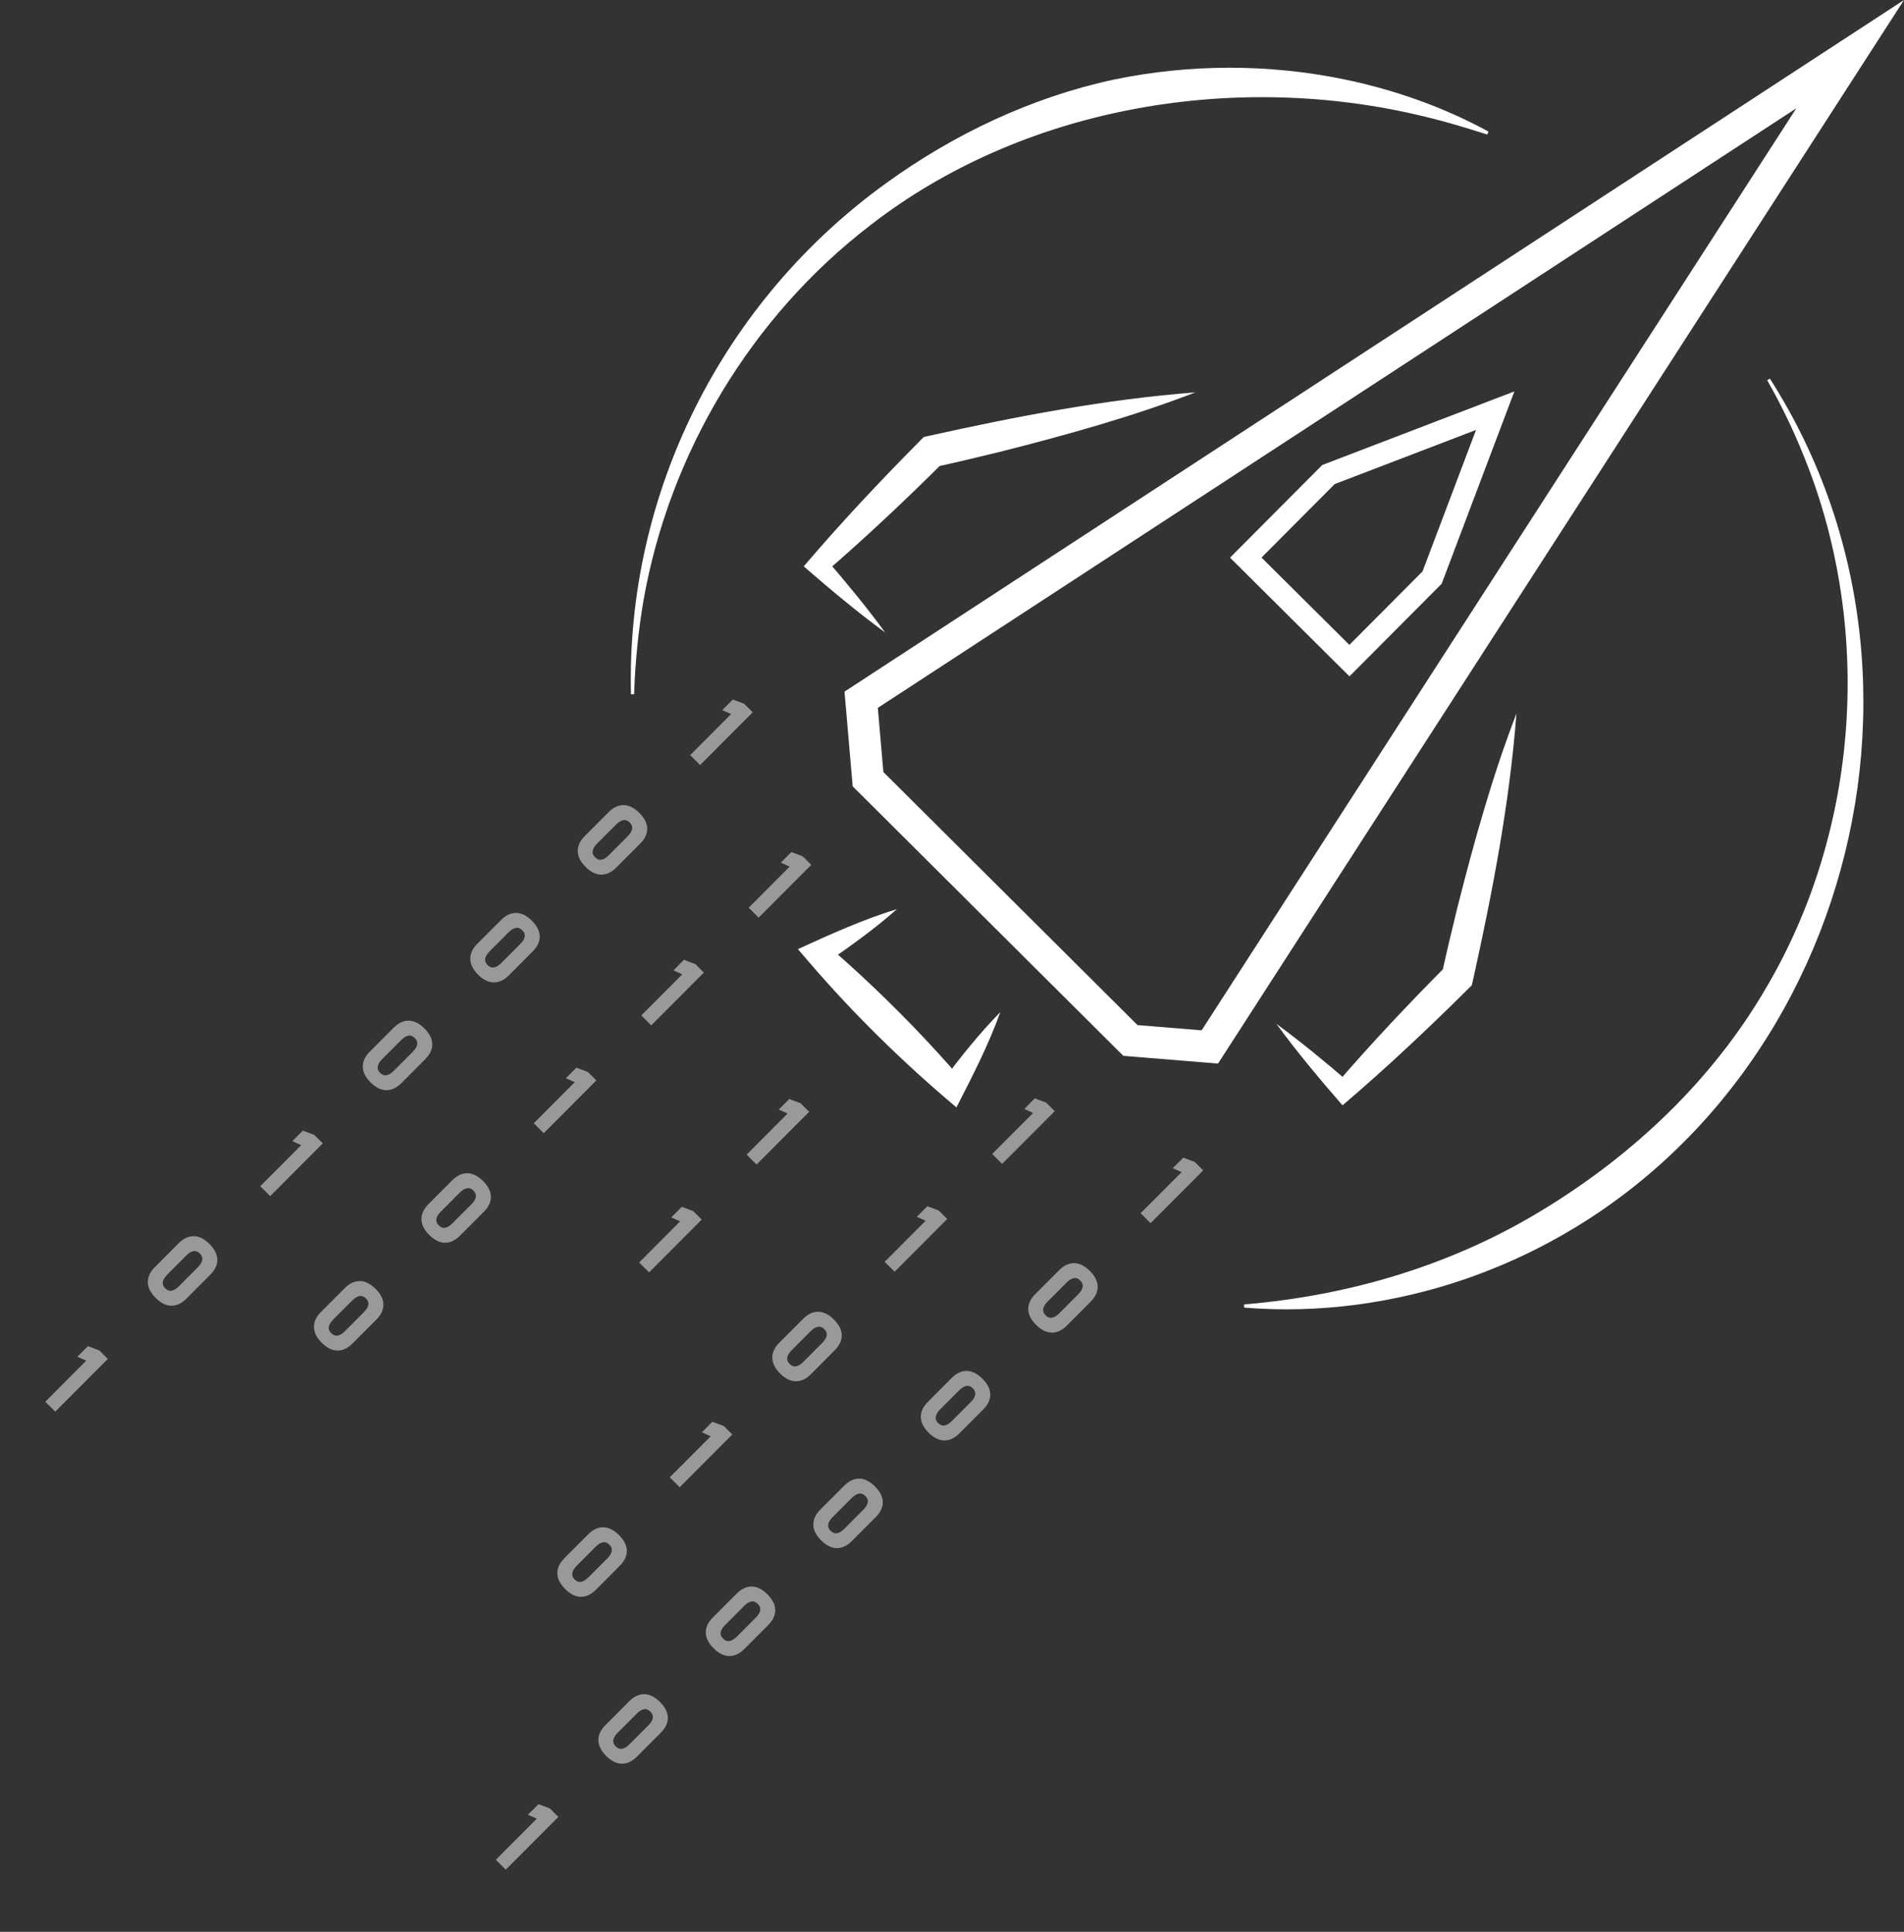 <?xml version="1.0" encoding="UTF-8"?><svg id="a" xmlns="http://www.w3.org/2000/svg" viewBox="0 0 598.82 607.39"><rect x="0" y="0" width="598.82" height="607.39" fill="#333333" stroke="none"/><defs><style>.b{fill:#fff;}.c{stroke-width:7px;}.c,.d{fill:none;stroke:#fff;stroke-miterlimit:10;}.e{opacity:.5;}.d{stroke-width:10px;}</style></defs><polygon class="d" points="270.84 220.01 273 244.98 314.05 285.85 314.47 286.27 355.53 327.14 380.5 329.17 581.89 17.02 270.84 220.01"/><path class="b" d="M198.44,218.29c-1.54-63.38,28.85-123.62,80.22-160.67,21.3-15.44,45.81-27.04,71.63-32.59,23.82-4.95,48.83-4.99,72.65-.04,15.76,3.27,31.11,8.7,45.21,16.39l-.4,.92c-7.57-2.45-15.15-4.66-22.82-6.38-58.23-13.28-123.69-2.02-171.24,34.93-37.34,28.64-63.16,71.59-71.31,117.96-1.66,9.69-2.63,19.64-2.95,29.47h-1Z"/><path class="b" d="M556.64,119.04c64.5,100.81,18.57,243.42-95.58,283.03-22.29,7.71-46.42,11-69.78,9.05v-1c33.39-2.76,65.92-12.5,94.35-29.99,28.13-17.16,52.84-40.5,69.55-69.07,29.92-50.34,34.09-114.71,11.67-168.79-3.17-7.79-6.88-15.39-11.06-22.72l.86-.52h0Z"/><g class="e"><path class="b" d="M220.19,240.54l-3.13-3.12,12.88-12.91-2.78-1.25,3.31-3.32,3.59,1.35,2.67,2.66-16.55,16.59Z"/><path class="b" d="M181.7,267.62c-.01-1.68,.72-3.25,2.19-4.73l7.52-7.54c1.49-1.49,3.07-2.23,4.74-2.21,1.67,.02,3.31,.83,4.93,2.44,1.62,1.62,2.44,3.26,2.47,4.92,.02,1.66-.71,3.24-2.21,4.74l-7.52,7.54c-1.49,1.49-3.07,2.23-4.74,2.21-1.67-.02-3.31-.83-4.92-2.44-1.62-1.62-2.44-3.26-2.45-4.94Zm7.49,2.67c.73-.13,1.49-.6,2.29-1.41l5.93-5.94c.8-.81,1.27-1.57,1.4-2.3,.13-.73-.12-1.4-.75-2.03-.63-.63-1.31-.88-2.03-.74-.73,.13-1.49,.6-2.29,1.41l-5.93,5.94c-.8,.81-1.27,1.57-1.4,2.3-.13,.73,.12,1.4,.75,2.03,.63,.63,1.31,.88,2.03,.74Z"/><path class="b" d="M147.9,301.5c-.01-1.67,.72-3.25,2.19-4.72l7.52-7.54c1.49-1.49,3.07-2.22,4.74-2.2,1.67,.02,3.31,.83,4.93,2.44,1.62,1.62,2.44,3.26,2.47,4.92,.02,1.66-.71,3.24-2.21,4.74l-7.52,7.54c-1.49,1.49-3.07,2.22-4.74,2.2-1.67-.02-3.31-.83-4.92-2.44-1.62-1.62-2.44-3.26-2.45-4.94Zm7.49,2.67c.73-.13,1.49-.6,2.29-1.41l5.93-5.94c.8-.81,1.27-1.57,1.4-2.3,.13-.72-.12-1.4-.75-2.03-.63-.63-1.31-.88-2.04-.74-.73,.13-1.49,.6-2.29,1.41l-5.93,5.94c-.8,.81-1.27,1.57-1.4,2.3-.13,.72,.12,1.4,.75,2.03,.63,.63,1.31,.88,2.03,.74Z"/><path class="b" d="M114.1,335.38c-.01-1.67,.72-3.25,2.19-4.72l7.52-7.54c1.49-1.49,3.07-2.22,4.74-2.21,1.67,.02,3.31,.84,4.93,2.45,1.62,1.62,2.44,3.25,2.47,4.92,.02,1.66-.71,3.24-2.21,4.74l-7.52,7.54c-1.49,1.49-3.07,2.22-4.74,2.21-1.67-.02-3.31-.84-4.92-2.44-1.62-1.62-2.44-3.26-2.45-4.94Zm7.49,2.67c.73-.13,1.49-.6,2.29-1.41l5.93-5.94c.8-.81,1.27-1.57,1.4-2.3,.13-.72-.12-1.4-.75-2.03-.63-.63-1.31-.88-2.03-.74-.73,.13-1.49,.6-2.29,1.41l-5.93,5.95c-.8,.8-1.27,1.57-1.4,2.3-.13,.73,.12,1.4,.75,2.03,.63,.63,1.31,.88,2.03,.75Z"/><path class="b" d="M84.98,376.08l-3.13-3.12,12.88-12.91-2.78-1.25,3.31-3.32,3.59,1.35,2.67,2.66-16.55,16.59Z"/><path class="b" d="M46.5,403.14c-.01-1.67,.72-3.25,2.19-4.72l7.52-7.54c1.49-1.49,3.07-2.22,4.74-2.21,1.67,.02,3.31,.84,4.93,2.45,1.62,1.62,2.44,3.25,2.47,4.92,.02,1.66-.71,3.24-2.21,4.74l-7.52,7.54c-1.49,1.49-3.07,2.22-4.74,2.21-1.67-.02-3.31-.84-4.92-2.44-1.62-1.62-2.44-3.26-2.45-4.94Zm7.49,2.67c.73-.13,1.49-.61,2.29-1.41l5.93-5.94c.8-.81,1.27-1.57,1.4-2.3,.13-.72-.12-1.4-.75-2.03-.63-.63-1.31-.88-2.03-.74-.73,.13-1.49,.6-2.29,1.41l-5.93,5.95c-.8,.8-1.27,1.57-1.4,2.3-.13,.73,.12,1.4,.75,2.03,.63,.63,1.31,.88,2.03,.75Z"/><path class="b" d="M17.37,443.85l-3.13-3.12,12.88-12.91-2.78-1.25,3.31-3.32,3.59,1.35,2.67,2.66-16.55,16.59Z"/></g><g class="e"><path class="b" d="M238.6,288.51l-3.13-3.12,12.88-12.92-2.78-1.25,3.31-3.32,3.59,1.35,2.67,2.66-16.54,16.59Z"/><path class="b" d="M204.82,322.39l-3.13-3.12,12.88-12.92-2.78-1.25,3.31-3.32,3.59,1.35,2.67,2.66-16.54,16.59Z"/><path class="b" d="M171.01,356.29l-3.13-3.12,12.88-12.92-2.78-1.25,3.31-3.32,3.59,1.35,2.67,2.66-16.54,16.59Z"/><path class="b" d="M132.54,383.35c-.01-1.67,.71-3.25,2.19-4.72l7.52-7.54c1.49-1.49,3.07-2.23,4.74-2.21,1.67,.02,3.31,.84,4.93,2.44,1.62,1.62,2.44,3.26,2.47,4.92,.02,1.66-.71,3.24-2.2,4.74l-7.52,7.54c-1.49,1.49-3.07,2.23-4.74,2.21-1.67-.02-3.31-.83-4.92-2.44-1.62-1.62-2.44-3.26-2.45-4.94Zm7.49,2.67c.73-.13,1.49-.6,2.29-1.41l5.93-5.94c.8-.81,1.27-1.57,1.4-2.3s-.12-1.4-.75-2.03-1.31-.88-2.04-.74c-.72,.13-1.49,.6-2.29,1.41l-5.93,5.94c-.8,.81-1.27,1.57-1.4,2.3-.13,.72,.12,1.4,.75,2.03,.63,.63,1.31,.88,2.04,.74Z"/><path class="b" d="M98.73,417.25c-.01-1.67,.71-3.25,2.19-4.72l7.52-7.54c1.49-1.49,3.07-2.22,4.74-2.21,1.67,.02,3.31,.84,4.93,2.44,1.62,1.62,2.44,3.26,2.47,4.92,.02,1.66-.71,3.24-2.2,4.74l-7.52,7.54c-1.49,1.49-3.07,2.23-4.74,2.21-1.67-.02-3.31-.83-4.92-2.44-1.62-1.62-2.44-3.26-2.45-4.94Zm7.49,2.67c.73-.13,1.49-.6,2.29-1.41l5.93-5.94c.8-.81,1.27-1.57,1.4-2.3,.13-.73-.12-1.4-.75-2.03s-1.31-.88-2.04-.74c-.72,.13-1.49,.6-2.29,1.41l-5.93,5.94c-.8,.81-1.27,1.57-1.4,2.3-.13,.73,.12,1.4,.75,2.03,.63,.63,1.31,.88,2.04,.74Z"/></g><g class="e"><path class="b" d="M237.95,366.15l-3.13-3.12,12.88-12.92-2.78-1.25,3.31-3.32,3.59,1.35,2.67,2.66-16.54,16.59Z"/><path class="b" d="M204.15,400.05l-3.13-3.12,12.88-12.92-2.78-1.25,3.31-3.32,3.59,1.35,2.67,2.66-16.54,16.59Z"/></g><g class="e"><path class="b" d="M315.18,365.95l-3.13-3.12,12.88-12.91-2.78-1.25,3.31-3.32,3.59,1.35,2.67,2.66-16.55,16.59Z"/><path class="b" d="M281.37,399.85l-3.13-3.12,12.88-12.91-2.78-1.25,3.31-3.32,3.59,1.35,2.67,2.66-16.55,16.59Z"/><path class="b" d="M242.89,426.91c-.01-1.67,.72-3.25,2.19-4.73l7.52-7.54c1.49-1.49,3.07-2.23,4.74-2.2,1.67,.02,3.31,.83,4.93,2.44,1.62,1.62,2.44,3.26,2.47,4.92,.02,1.66-.71,3.24-2.21,4.74l-7.52,7.54c-1.49,1.49-3.07,2.23-4.74,2.21-1.67-.02-3.31-.83-4.92-2.44-1.62-1.62-2.44-3.26-2.45-4.94Zm7.49,2.67c.73-.13,1.49-.6,2.29-1.41l5.93-5.94c.8-.81,1.27-1.57,1.4-2.3,.13-.72-.12-1.4-.75-2.03-.63-.63-1.31-.88-2.03-.74-.73,.13-1.49,.6-2.29,1.41l-5.93,5.94c-.8,.81-1.27,1.57-1.4,2.3-.13,.73,.12,1.4,.75,2.03,.63,.63,1.31,.88,2.03,.74Z"/><path class="b" d="M213.77,467.61l-3.13-3.12,12.88-12.91-2.78-1.25,3.31-3.32,3.59,1.35,2.67,2.66-16.55,16.59Z"/><path class="b" d="M175.29,494.67c-.01-1.67,.72-3.25,2.19-4.73l7.52-7.54c1.49-1.49,3.07-2.23,4.74-2.2,1.67,.02,3.31,.83,4.93,2.44,1.62,1.62,2.44,3.26,2.47,4.92,.02,1.66-.71,3.24-2.21,4.74l-7.52,7.54c-1.49,1.49-3.07,2.23-4.74,2.21-1.67-.02-3.31-.83-4.92-2.44-1.62-1.62-2.44-3.26-2.45-4.94Zm7.49,2.67c.73-.13,1.49-.6,2.29-1.41l5.93-5.94c.8-.81,1.27-1.57,1.4-2.3,.13-.72-.12-1.4-.75-2.03-.63-.63-1.31-.88-2.04-.74s-1.49,.6-2.29,1.41l-5.93,5.94c-.8,.81-1.27,1.57-1.4,2.3-.13,.73,.12,1.4,.75,2.03,.63,.63,1.31,.88,2.03,.74Z"/></g><g class="e"><path class="b" d="M361.87,384.57l-3.13-3.12,12.88-12.91-2.78-1.25,3.31-3.32,3.59,1.35,2.67,2.66-16.55,16.59Z"/><path class="b" d="M323.39,411.63c-.01-1.67,.72-3.25,2.19-4.73l7.52-7.54c1.49-1.49,3.07-2.22,4.74-2.21,1.67,.02,3.31,.84,4.92,2.44,1.62,1.62,2.44,3.26,2.47,4.92,.03,1.66-.71,3.24-2.2,4.74l-7.52,7.54c-1.49,1.49-3.07,2.22-4.74,2.2-1.67-.02-3.31-.83-4.92-2.44-1.62-1.62-2.44-3.26-2.45-4.94Zm7.49,2.67c.73-.13,1.49-.6,2.29-1.41l5.93-5.95c.8-.8,1.27-1.57,1.4-2.3,.13-.72-.12-1.4-.75-2.03-.63-.63-1.31-.88-2.04-.74-.73,.13-1.49,.6-2.29,1.41l-5.93,5.94c-.8,.81-1.27,1.57-1.4,2.3-.13,.72,.12,1.4,.75,2.03,.63,.63,1.31,.88,2.03,.74Z"/><path class="b" d="M289.6,445.51c-.01-1.67,.72-3.25,2.19-4.72l7.52-7.54c1.49-1.49,3.07-2.22,4.74-2.21,1.67,.02,3.31,.84,4.93,2.45,1.62,1.62,2.44,3.25,2.47,4.92,.02,1.66-.71,3.24-2.21,4.74l-7.52,7.54c-1.49,1.49-3.07,2.22-4.74,2.21-1.67-.02-3.31-.84-4.92-2.44-1.62-1.62-2.44-3.26-2.45-4.94Zm7.49,2.67c.73-.13,1.49-.6,2.29-1.41l5.93-5.94c.8-.81,1.27-1.57,1.4-2.3,.13-.72-.12-1.4-.75-2.03-.63-.63-1.31-.88-2.03-.74-.73,.13-1.49,.6-2.29,1.41l-5.93,5.94c-.8,.81-1.27,1.57-1.4,2.3s.12,1.4,.75,2.03c.63,.63,1.31,.88,2.03,.74Z"/><path class="b" d="M255.8,479.38c-.01-1.68,.72-3.25,2.19-4.73l7.52-7.54c1.49-1.49,3.07-2.22,4.74-2.21,1.67,.02,3.31,.84,4.92,2.44,1.62,1.62,2.44,3.26,2.47,4.92,.02,1.66-.71,3.24-2.21,4.74l-7.52,7.54c-1.49,1.49-3.07,2.23-4.74,2.21-1.67-.02-3.31-.83-4.92-2.44-1.62-1.62-2.44-3.26-2.45-4.94Zm7.49,2.67c.72-.13,1.49-.6,2.29-1.41l5.93-5.94c.8-.8,1.27-1.57,1.4-2.3,.13-.73-.12-1.4-.75-2.03-.63-.63-1.31-.88-2.04-.74-.72,.13-1.49,.6-2.29,1.41l-5.93,5.94c-.8,.81-1.27,1.57-1.41,2.3-.13,.72,.12,1.4,.75,2.03,.63,.63,1.31,.88,2.04,.74Z"/><path class="b" d="M221.98,513.29c-.01-1.67,.72-3.25,2.19-4.72l7.52-7.54c1.49-1.49,3.07-2.22,4.74-2.21,1.67,.02,3.31,.84,4.92,2.45,1.62,1.62,2.44,3.25,2.47,4.92,.02,1.66-.71,3.24-2.21,4.74l-7.52,7.54c-1.49,1.49-3.07,2.22-4.74,2.21-1.67-.02-3.31-.84-4.92-2.44-1.62-1.62-2.44-3.26-2.45-4.94Zm7.49,2.67c.72-.13,1.49-.6,2.29-1.41l5.93-5.94c.8-.81,1.27-1.57,1.4-2.3,.13-.72-.12-1.4-.75-2.03-.63-.63-1.31-.88-2.04-.74-.72,.13-1.49,.6-2.29,1.41l-5.93,5.94c-.8,.81-1.27,1.57-1.41,2.3-.13,.73,.12,1.4,.75,2.03,.63,.63,1.31,.88,2.04,.74Z"/><path class="b" d="M188.19,547.16c-.01-1.68,.71-3.25,2.19-4.73l7.52-7.54c1.49-1.49,3.07-2.23,4.74-2.21s3.31,.83,4.93,2.44c1.62,1.62,2.44,3.26,2.47,4.92,.02,1.66-.71,3.24-2.21,4.74l-7.52,7.54c-1.49,1.49-3.07,2.23-4.74,2.21-1.67-.02-3.31-.83-4.92-2.44-1.62-1.62-2.44-3.26-2.45-4.94Zm7.49,2.67c.73-.13,1.49-.6,2.29-1.41l5.93-5.94c.8-.8,1.27-1.57,1.4-2.3s-.12-1.4-.75-2.03c-.63-.63-1.31-.88-2.03-.74-.73,.13-1.49,.6-2.29,1.41l-5.93,5.94c-.8,.81-1.27,1.57-1.4,2.3-.13,.72,.12,1.4,.75,2.03,.63,.63,1.31,.88,2.03,.74Z"/><path class="b" d="M159.07,587.85l-3.13-3.12,12.88-12.91-2.78-1.25,3.31-3.32,3.59,1.35,2.67,2.66-16.55,16.59Z"/></g><path class="b" d="M476.93,224.38c-2.18,28.32-7.56,56.3-13.71,83.98l-.33,1.43-1.02,1c-12.78,12.7-25.92,25.05-39.64,36.74-7.21-8.29-14.29-16.74-20.79-25.61,8.08,5.93,15.81,12.32,23.39,18.86h-4.53c11.03-12.78,22.61-25.07,34.51-37.04l-1.34,2.44c1.53-6.91,3.16-13.8,4.85-20.68,5.23-20.63,10.94-41.24,18.6-61.12h0Z"/><path class="b" d="M375.93,123.38c-19.89,7.66-40.49,13.37-61.12,18.6-6.88,1.69-13.76,3.32-20.68,4.85l2.44-1.34c-11.97,11.9-24.26,23.48-37.04,34.51v-4.53c6.54,7.58,12.94,15.31,18.86,23.39-8.87-6.5-17.33-13.58-25.61-20.79,11.69-13.71,24.04-26.86,36.74-39.64l1-1.02,1.43-.33c27.68-6.15,55.66-11.53,83.98-13.71h0Z"/><polygon class="c" points="424.4 207.71 450.41 181.59 470.25 129.12 417.82 149.2 391.8 175.32 424.4 207.71"/><path class="b" d="M282.12,285.81c-7.24,6.42-15.02,11.97-22.99,17.37l.84-6.12c3.8,3.25,7.53,6.57,11.19,9.97,10.87,10.11,21.51,21.04,31.17,32.31l-6,.68c5.73-7.59,11.58-14.98,18.27-21.8-3.73,10.4-8.77,20.17-13.8,29.95-16.56-13.91-32.21-29.22-46.3-45.62l-3.55-4.13c10.2-4.66,20.41-9.31,31.18-12.6h0Z"/></svg>